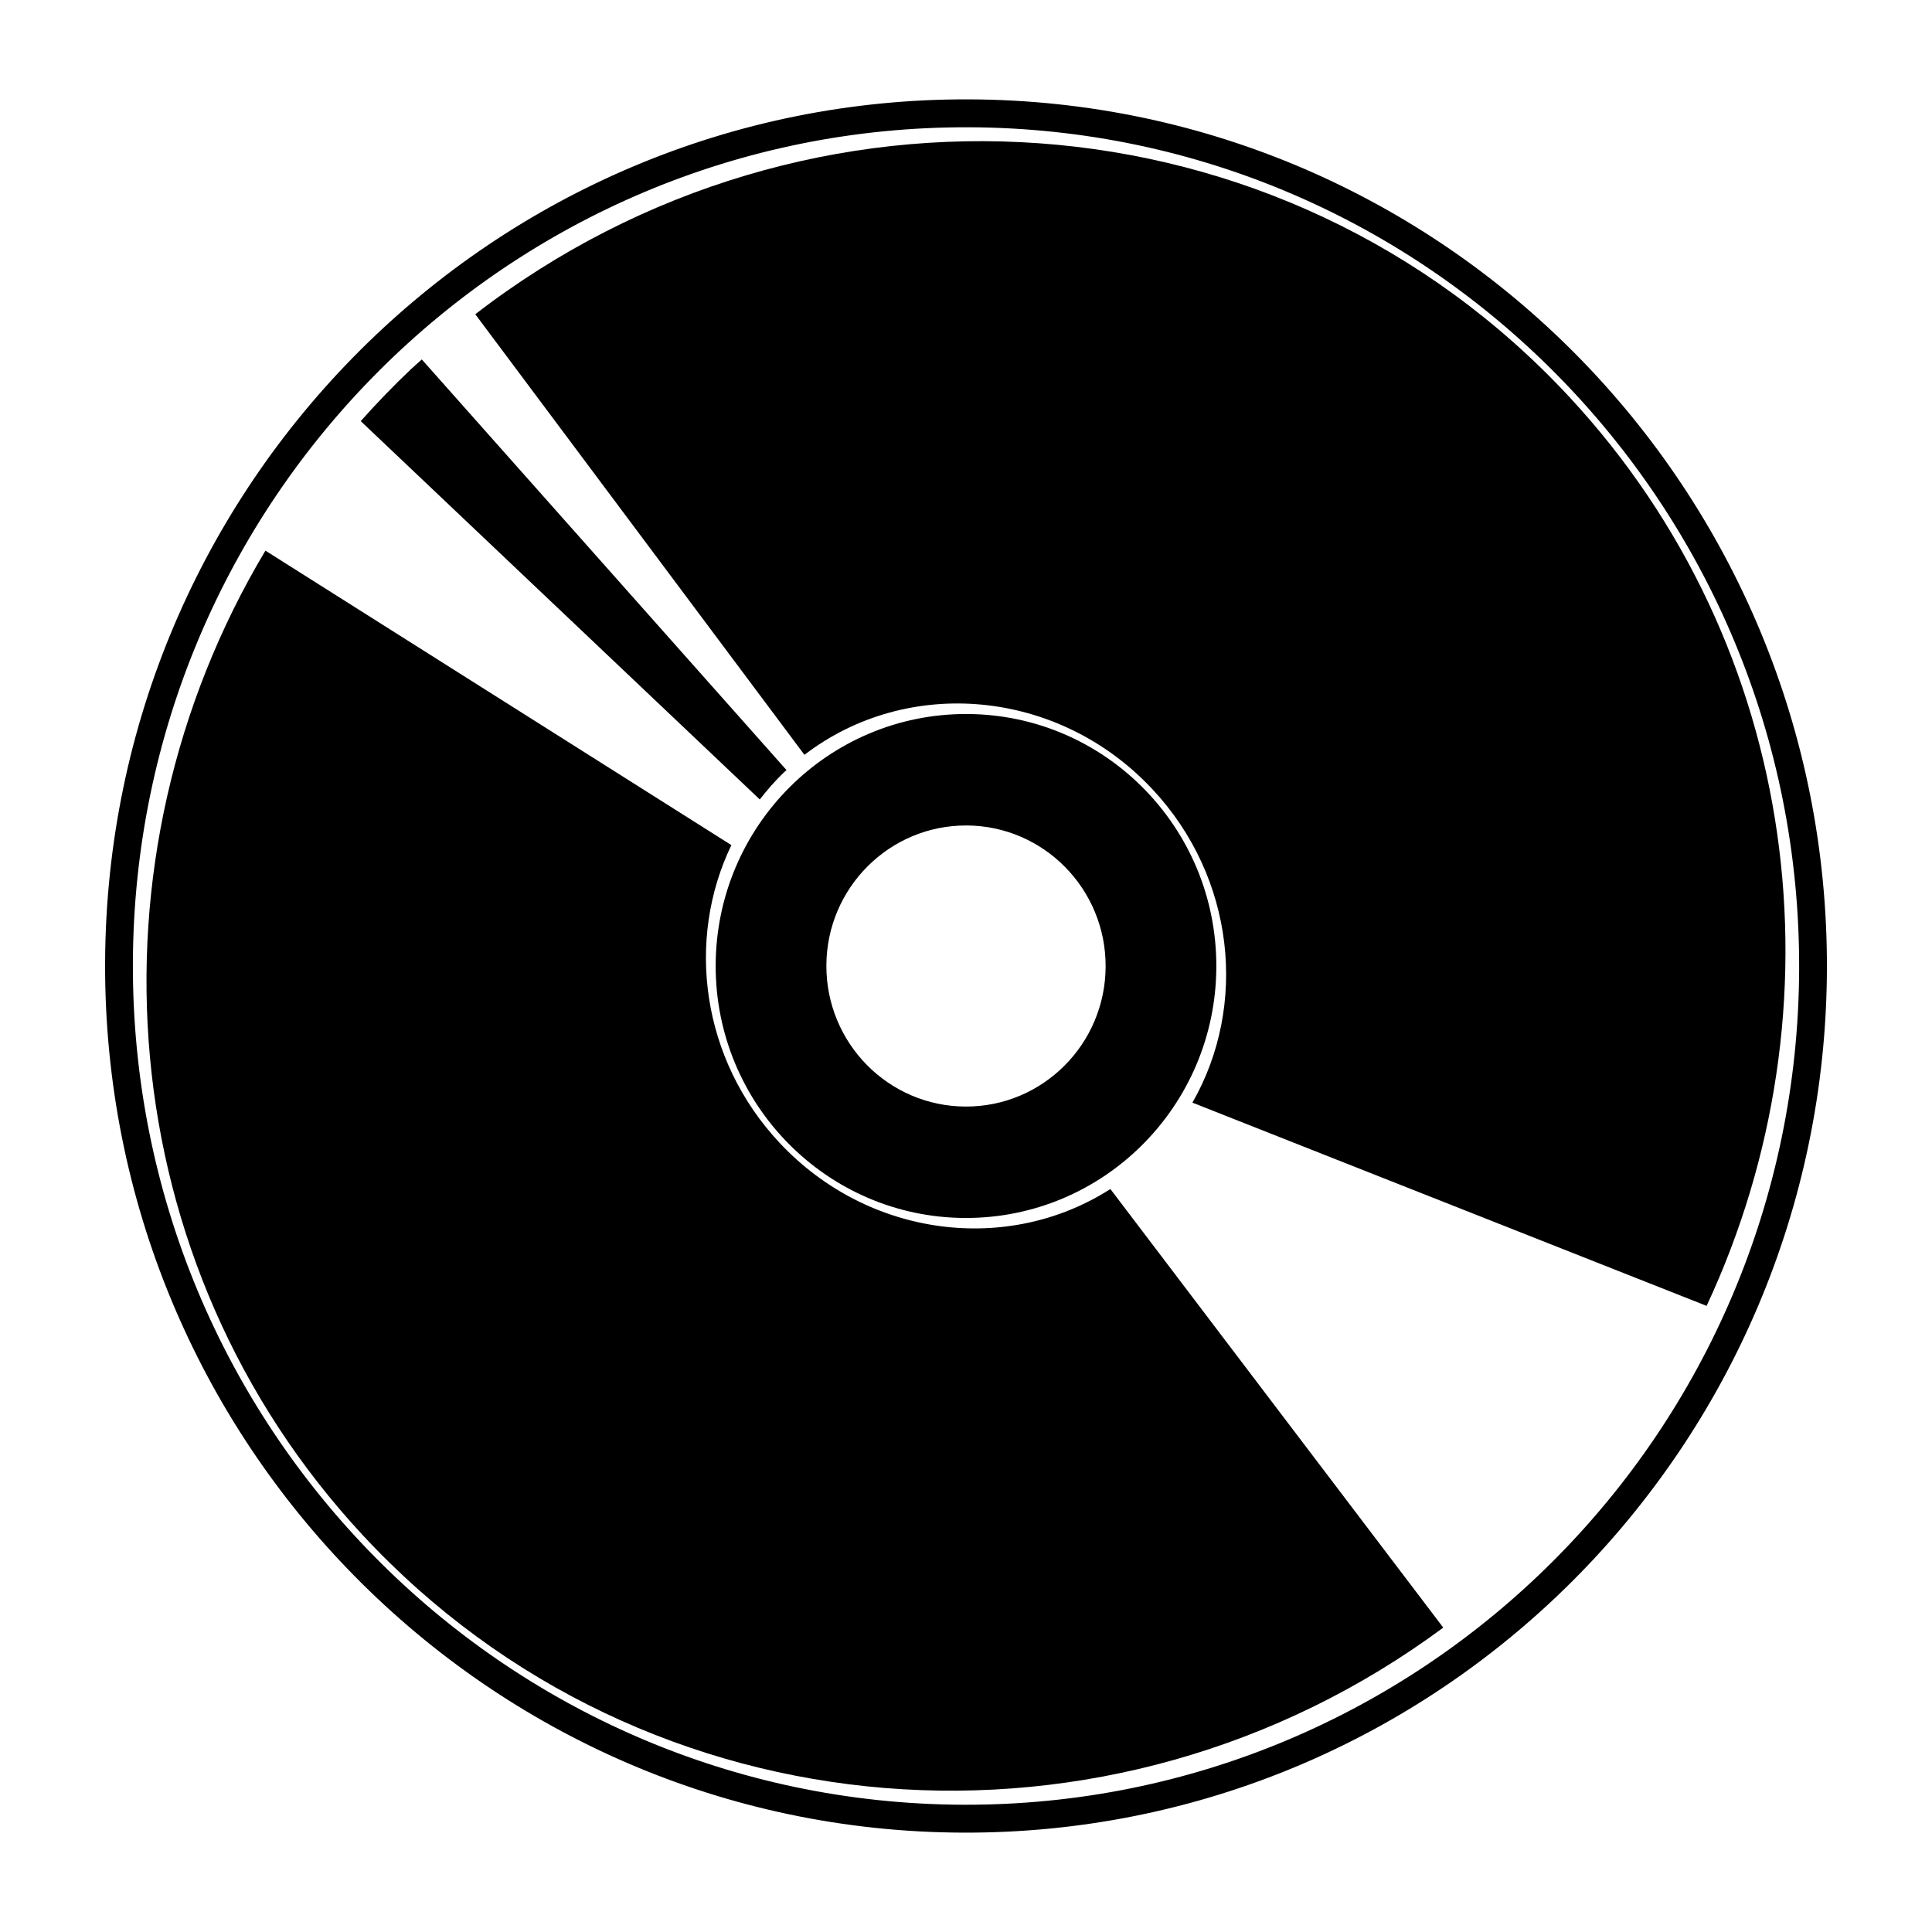 <svg xmlns="http://www.w3.org/2000/svg" xmlns:xlink="http://www.w3.org/1999/xlink" version="1.1" id="Your_Icon" x="0px" y="0px" width="100px" height="100px" viewBox="0 0 100 100" enable-background="new 0 0 100 100" xml:space="preserve">
<g>
	<path d="M50.162,5.143C25.554,5.051,5.529,25.06,5.44,49.836c-0.091,24.773,19.787,44.93,44.394,45.021   c24.609,0.091,44.635-19.918,44.727-44.696C94.648,25.391,74.771,5.233,50.162,5.143z M49.841,93.413   C26.027,93.32,6.791,73.814,6.878,49.841C6.967,25.868,26.34,6.5,50.159,6.588c23.813,0.087,43.048,19.596,42.964,43.568   C93.037,74.134,73.658,93.5,49.841,93.413z"/>
	<path d="M50.05,36.957c-7.157-0.027-12.978,5.794-13.007,12.995c-0.024,7.2,5.756,13.063,12.911,13.09   c7.155,0.024,12.978-5.793,13.003-12.994C62.984,42.846,57.201,36.983,50.05,36.957z M49.975,57.275   c-3.993-0.015-7.215-3.285-7.202-7.303c0.016-4.017,3.265-7.26,7.255-7.246c3.99,0.016,7.213,3.286,7.199,7.302   C57.212,54.047,53.964,57.291,49.975,57.275z"/>
	<g>
		<path d="M39.326,41.38c0.387-0.494,0.799-0.974,1.267-1.418c0.038-0.036,0.08-0.065,0.118-0.101L21.833,18.605    c-0.183,0.167-0.371,0.325-0.551,0.495c-0.919,0.868-1.784,1.771-2.611,2.697L39.326,41.38z"/>
		<path d="M41.638,39.07c5.344-4.096,13.141-3.422,18.004,1.772c4.283,4.569,4.953,11.205,2.078,16.231l26.614,10.519    c7.179-15.378,4.937-34.087-7.112-47.053C66.348,4.535,41.815,2.973,24.6,16.265L41.638,39.07z"/>
		<path d="M57.473,61.543c-5.291,3.391-12.509,2.527-17.117-2.385c-4.054-4.324-4.865-10.502-2.5-15.415L13.738,28.501    C4.172,44.509,5.684,65.374,18.776,79.46c14.676,15.793,38.75,17.511,55.927,4.785L57.473,61.543z"/>
	</g>
</g>
</svg>